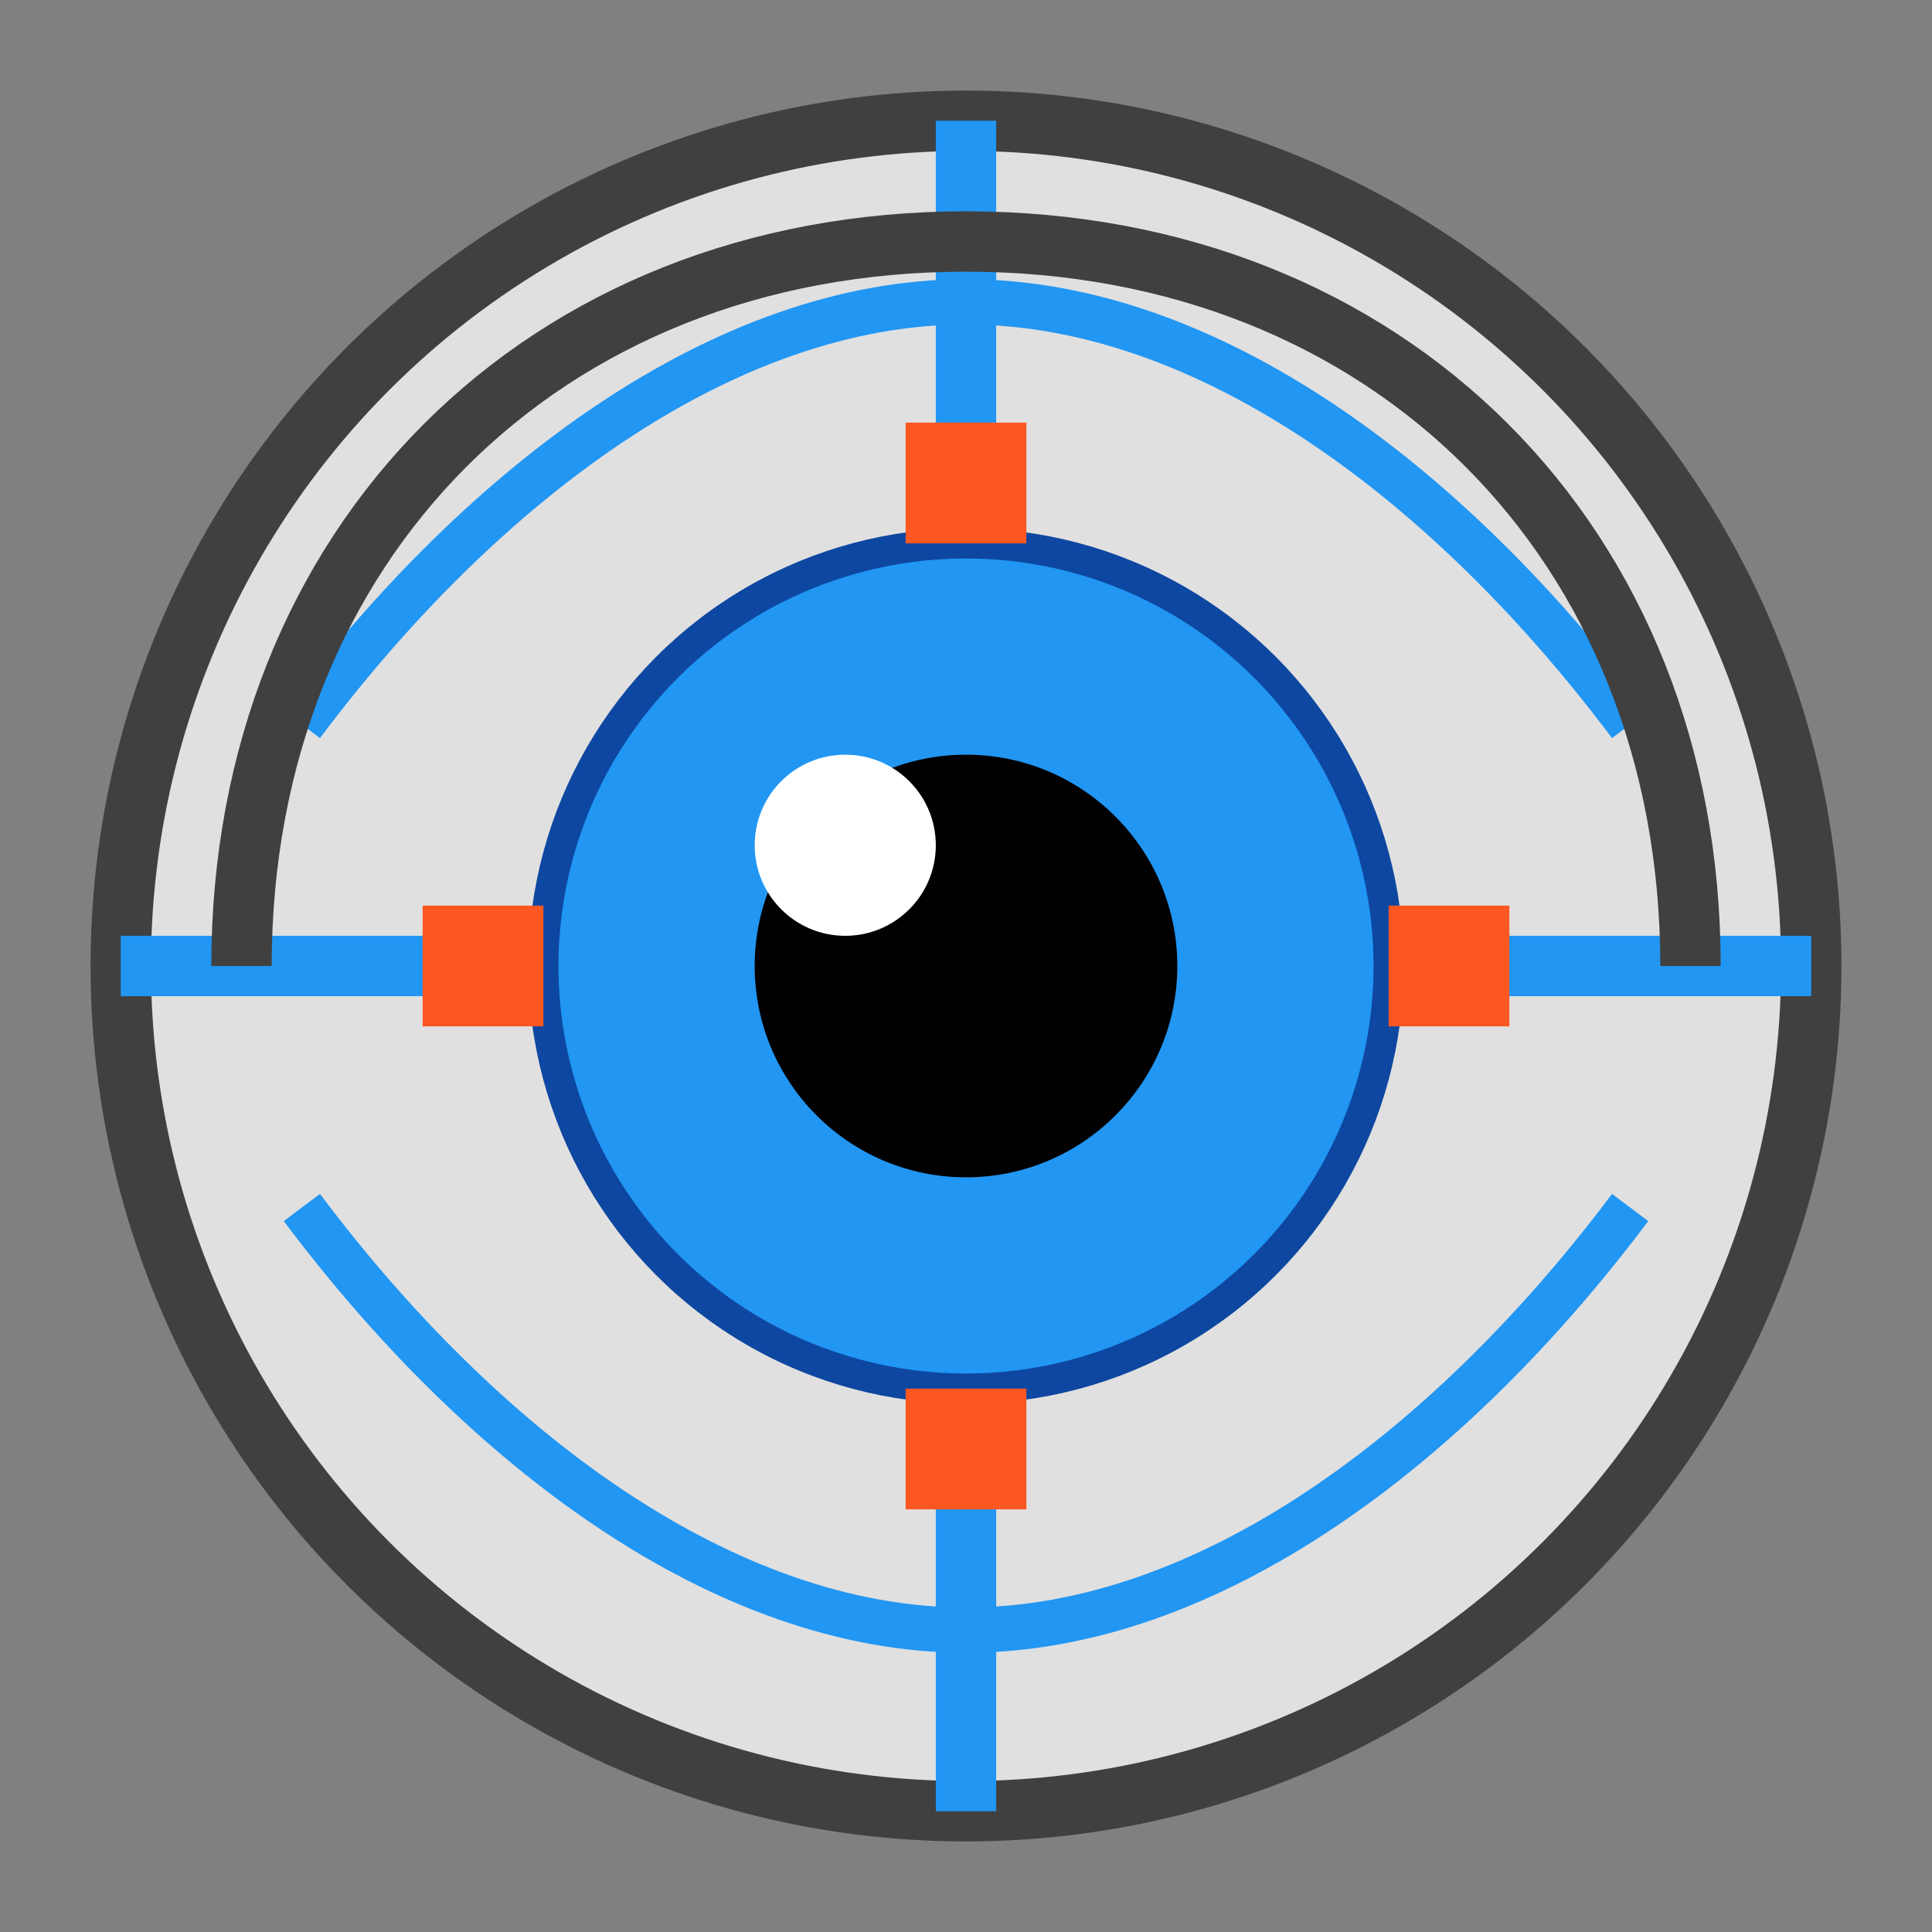 <svg viewBox="0 0 32 32" xmlns="http://www.w3.org/2000/svg">
  <rect x="0" y="0" width="32" height="32" fill="#808080" stroke="none"/>
  <!-- Background circle (eyeball) -->
  <circle cx="16" cy="16" r="14" fill="#e0e0e0" stroke="#404040" stroke-width="1" />
  
  <!-- Iris -->
  <circle cx="16" cy="16" r="7" fill="#2196f3" stroke="#0d47a1" stroke-width="0.5" />
  
  <!-- Pupil -->
  <circle cx="16" cy="16" r="3.5" fill="#000000" />
  
  <!-- Light reflection -->
  <circle cx="14" cy="14" r="1.5" fill="#ffffff" />
  
  <!-- Circuit lines -->
  <path d="M2,16 H8" stroke="#2196f3" stroke-width="1" />
  <path d="M24,16 H30" stroke="#2196f3" stroke-width="1" />
  <path d="M16,2 V8" stroke="#2196f3" stroke-width="1" />
  <path d="M16,24 V30" stroke="#2196f3" stroke-width="1" />
  
  <!-- Electronic components -->
  <rect x="7" y="15" width="2" height="2" fill="#ff5722" />
  <rect x="23" y="15" width="2" height="2" fill="#ff5722" />
  <rect x="15" y="7" width="2" height="2" fill="#ff5722" />
  <rect x="15" y="23" width="2" height="2" fill="#ff5722" />
  
  <!-- Additional circuit details -->
  <path d="M5,12 C8,8 12,5 16,5" stroke="#2196f3" stroke-width="0.75" fill="none" />
  <path d="M27,12 C24,8 20,5 16,5" stroke="#2196f3" stroke-width="0.75" fill="none" />
  <path d="M5,20 C8,24 12,27 16,27" stroke="#2196f3" stroke-width="0.75" fill="none" />
  <path d="M27,20 C24,24 20,27 16,27" stroke="#2196f3" stroke-width="0.75" fill="none" />
  
  <!-- Mechanical Eyelid Hints -->
  <path d="M4,16 C4,9 9,4 16,4" stroke="#404040" stroke-width="1" fill="none" />
  <path d="M28,16 C28,9 23,4 16,4" stroke="#404040" stroke-width="1" fill="none" />
</svg>
